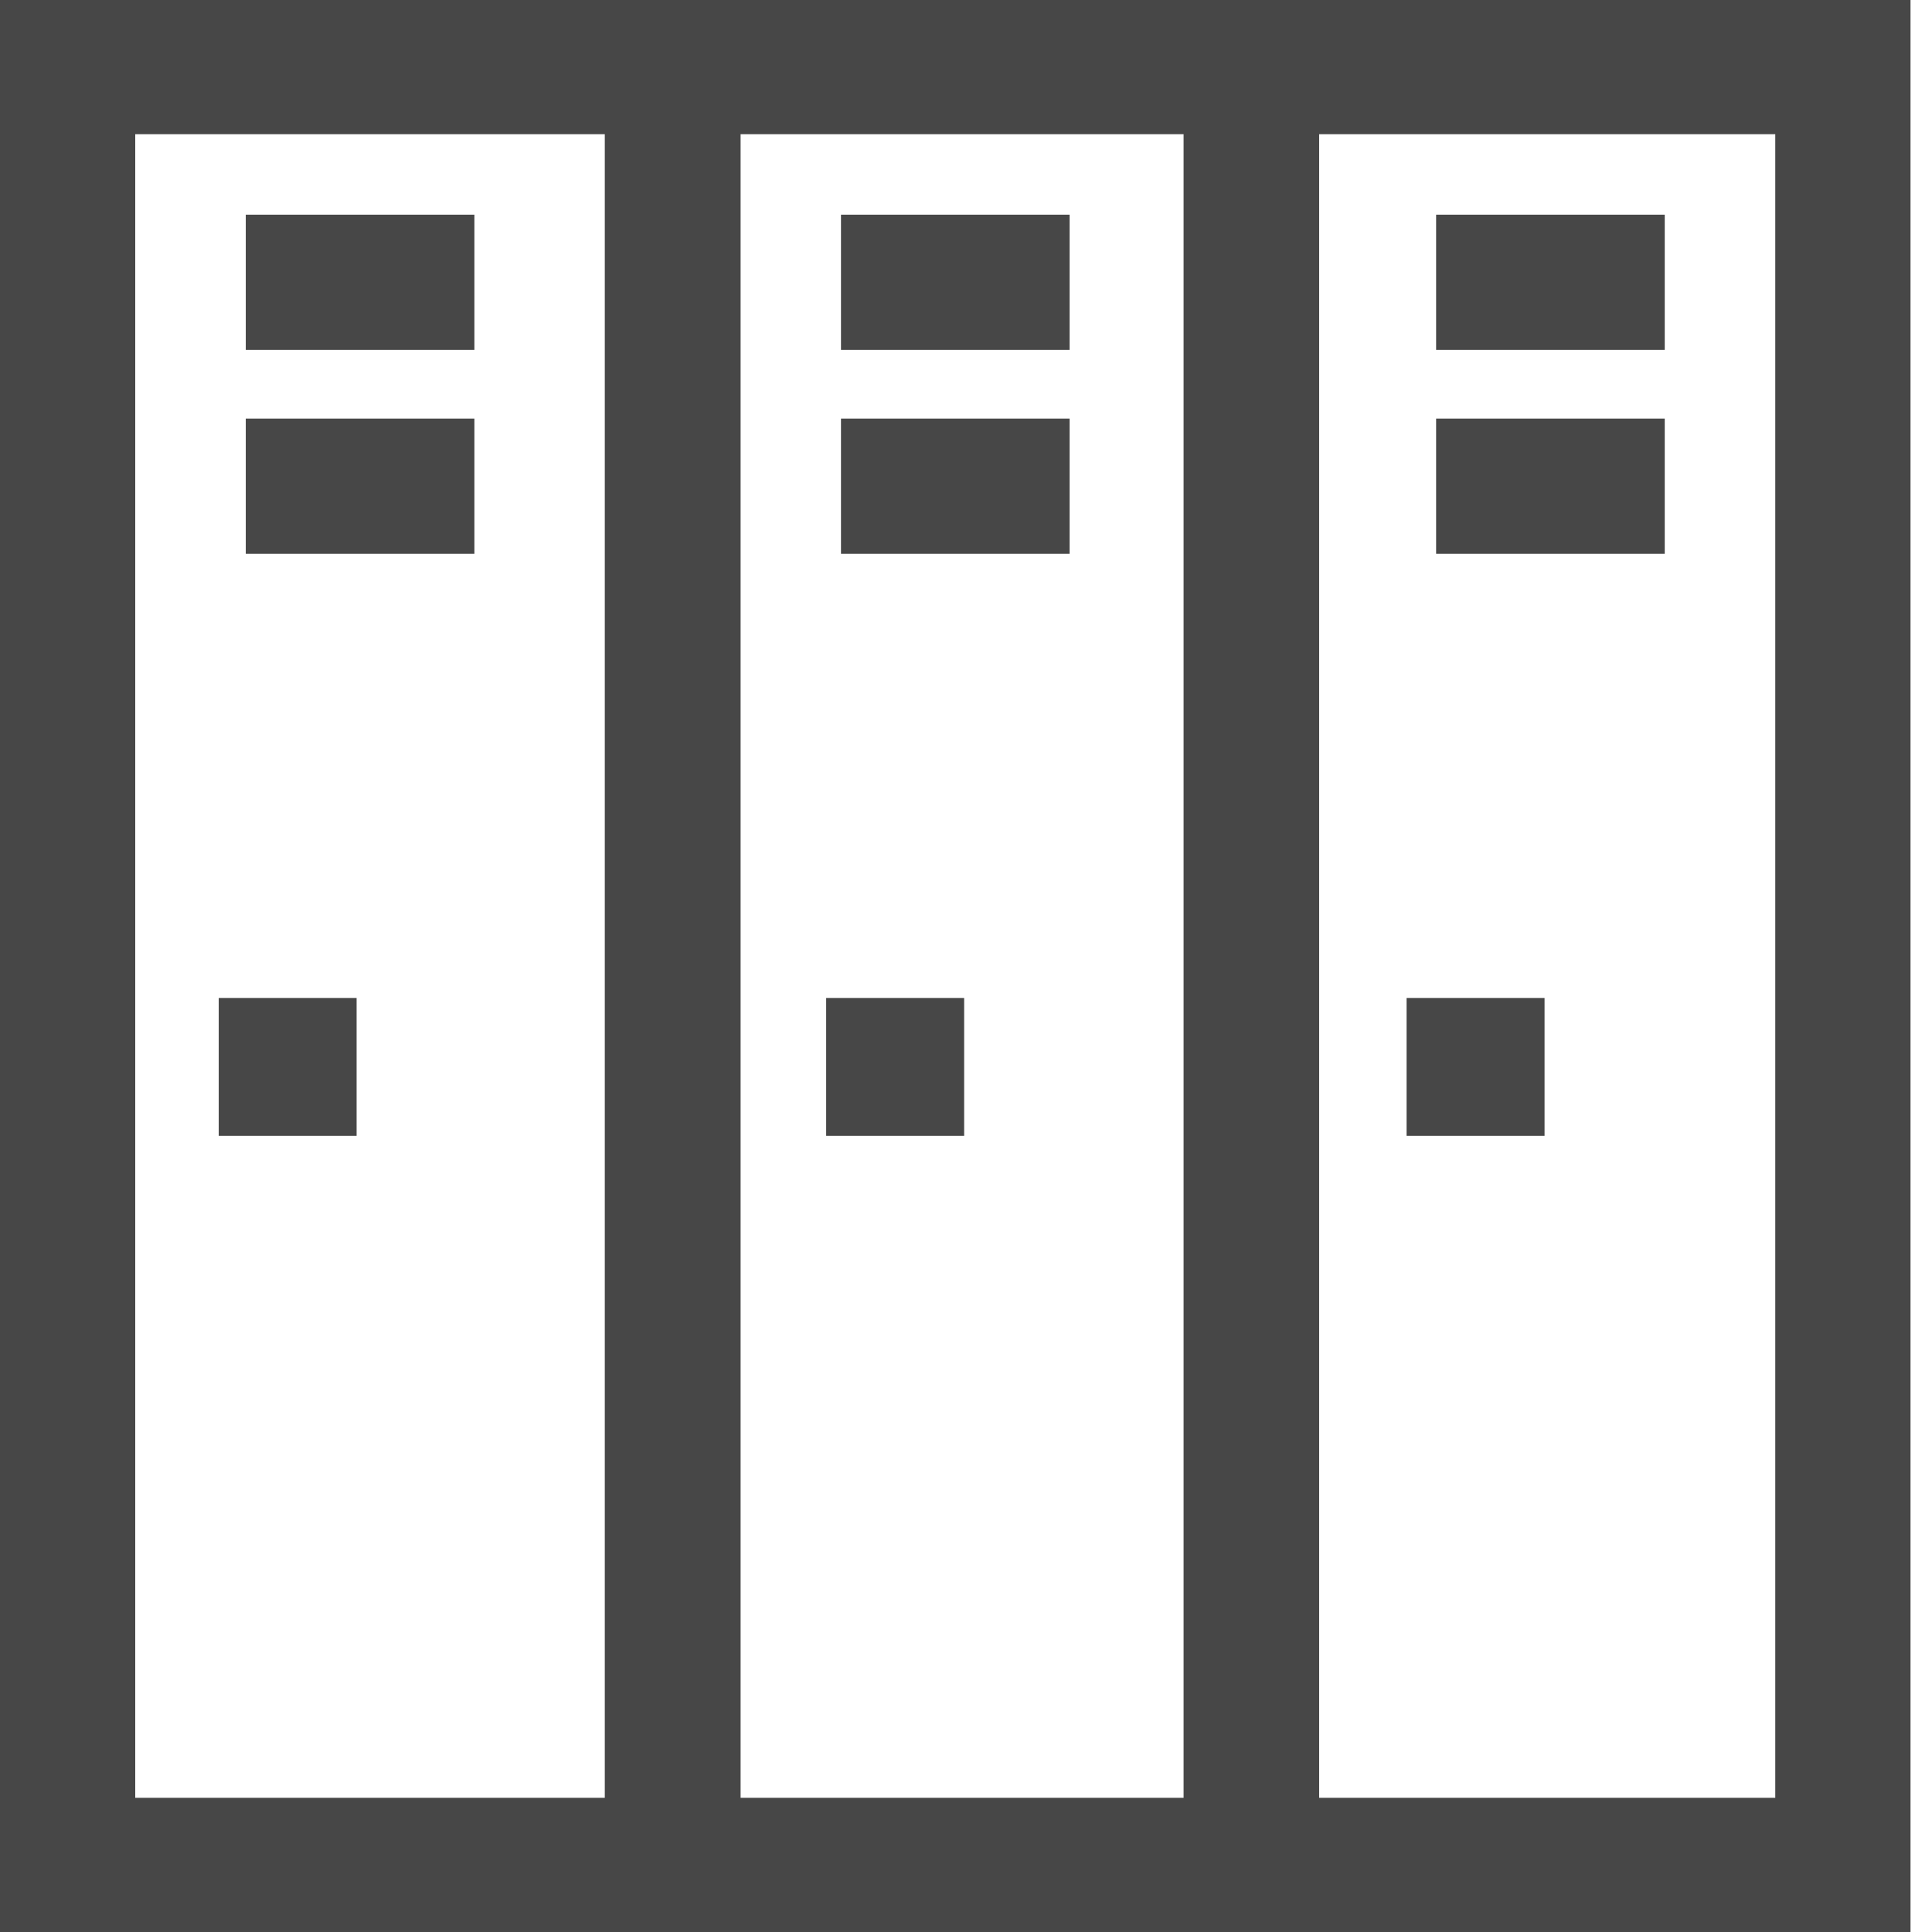 <?xml version="1.0" encoding="UTF-8"?>
<svg width="24px" height="24px" viewBox="0 0 24 24" version="1.1" xmlns="http://www.w3.org/2000/svg" xmlns:xlink="http://www.w3.org/1999/xlink">
    <title>Icon/Outline/lockers-outline</title>
    <g id="Icon/Outline/lockers-outline" stroke="none" stroke-width="1" fill="none" fill-rule="evenodd">
        <g id="Group" transform="translate(-0, 0)" fill="#474747" fill-rule="nonzero">
            <g id="Outline">
                <path d="M23.733,0 L23.733,24 L0,24 L0,0 L23.733,0 Z M14.703,1.667 L9.2,1.667 L9.2,22.333 L14.703,22.333 L14.703,1.667 Z M7.513,1.667 L1.68,1.667 L1.68,22.333 L7.513,22.333 L7.513,1.667 Z M22.053,1.667 L16.387,1.667 L16.387,22.333 L22.053,22.333 L22.053,1.667 Z M4.43,12.397 L4.43,14.11 L2.717,14.11 L2.717,12.397 L4.43,12.397 Z M11.977,12.397 L11.977,14.11 L10.263,14.11 L10.263,12.397 L11.977,12.397 Z M19.187,12.397 L19.187,14.11 L17.473,14.11 L17.473,12.397 L19.187,12.397 Z M5.893,5.2 L5.893,6.88 L3.053,6.88 L3.053,5.2 L5.893,5.2 Z M13.287,5.2 L13.287,6.88 L10.447,6.88 L10.447,5.2 L13.287,5.2 Z M20.68,5.2 L20.68,6.88 L17.84,6.88 L17.84,5.2 L20.68,5.2 Z M5.893,2.667 L5.893,4.347 L3.053,4.347 L3.053,2.667 L5.893,2.667 Z M13.287,2.667 L13.287,4.347 L10.447,4.347 L10.447,2.667 L13.287,2.667 Z M20.68,2.667 L20.68,4.347 L17.84,4.347 L17.84,2.667 L20.68,2.667 Z" id="Combined-Shape"></path>
            </g>
        </g>
    </g>
</svg>